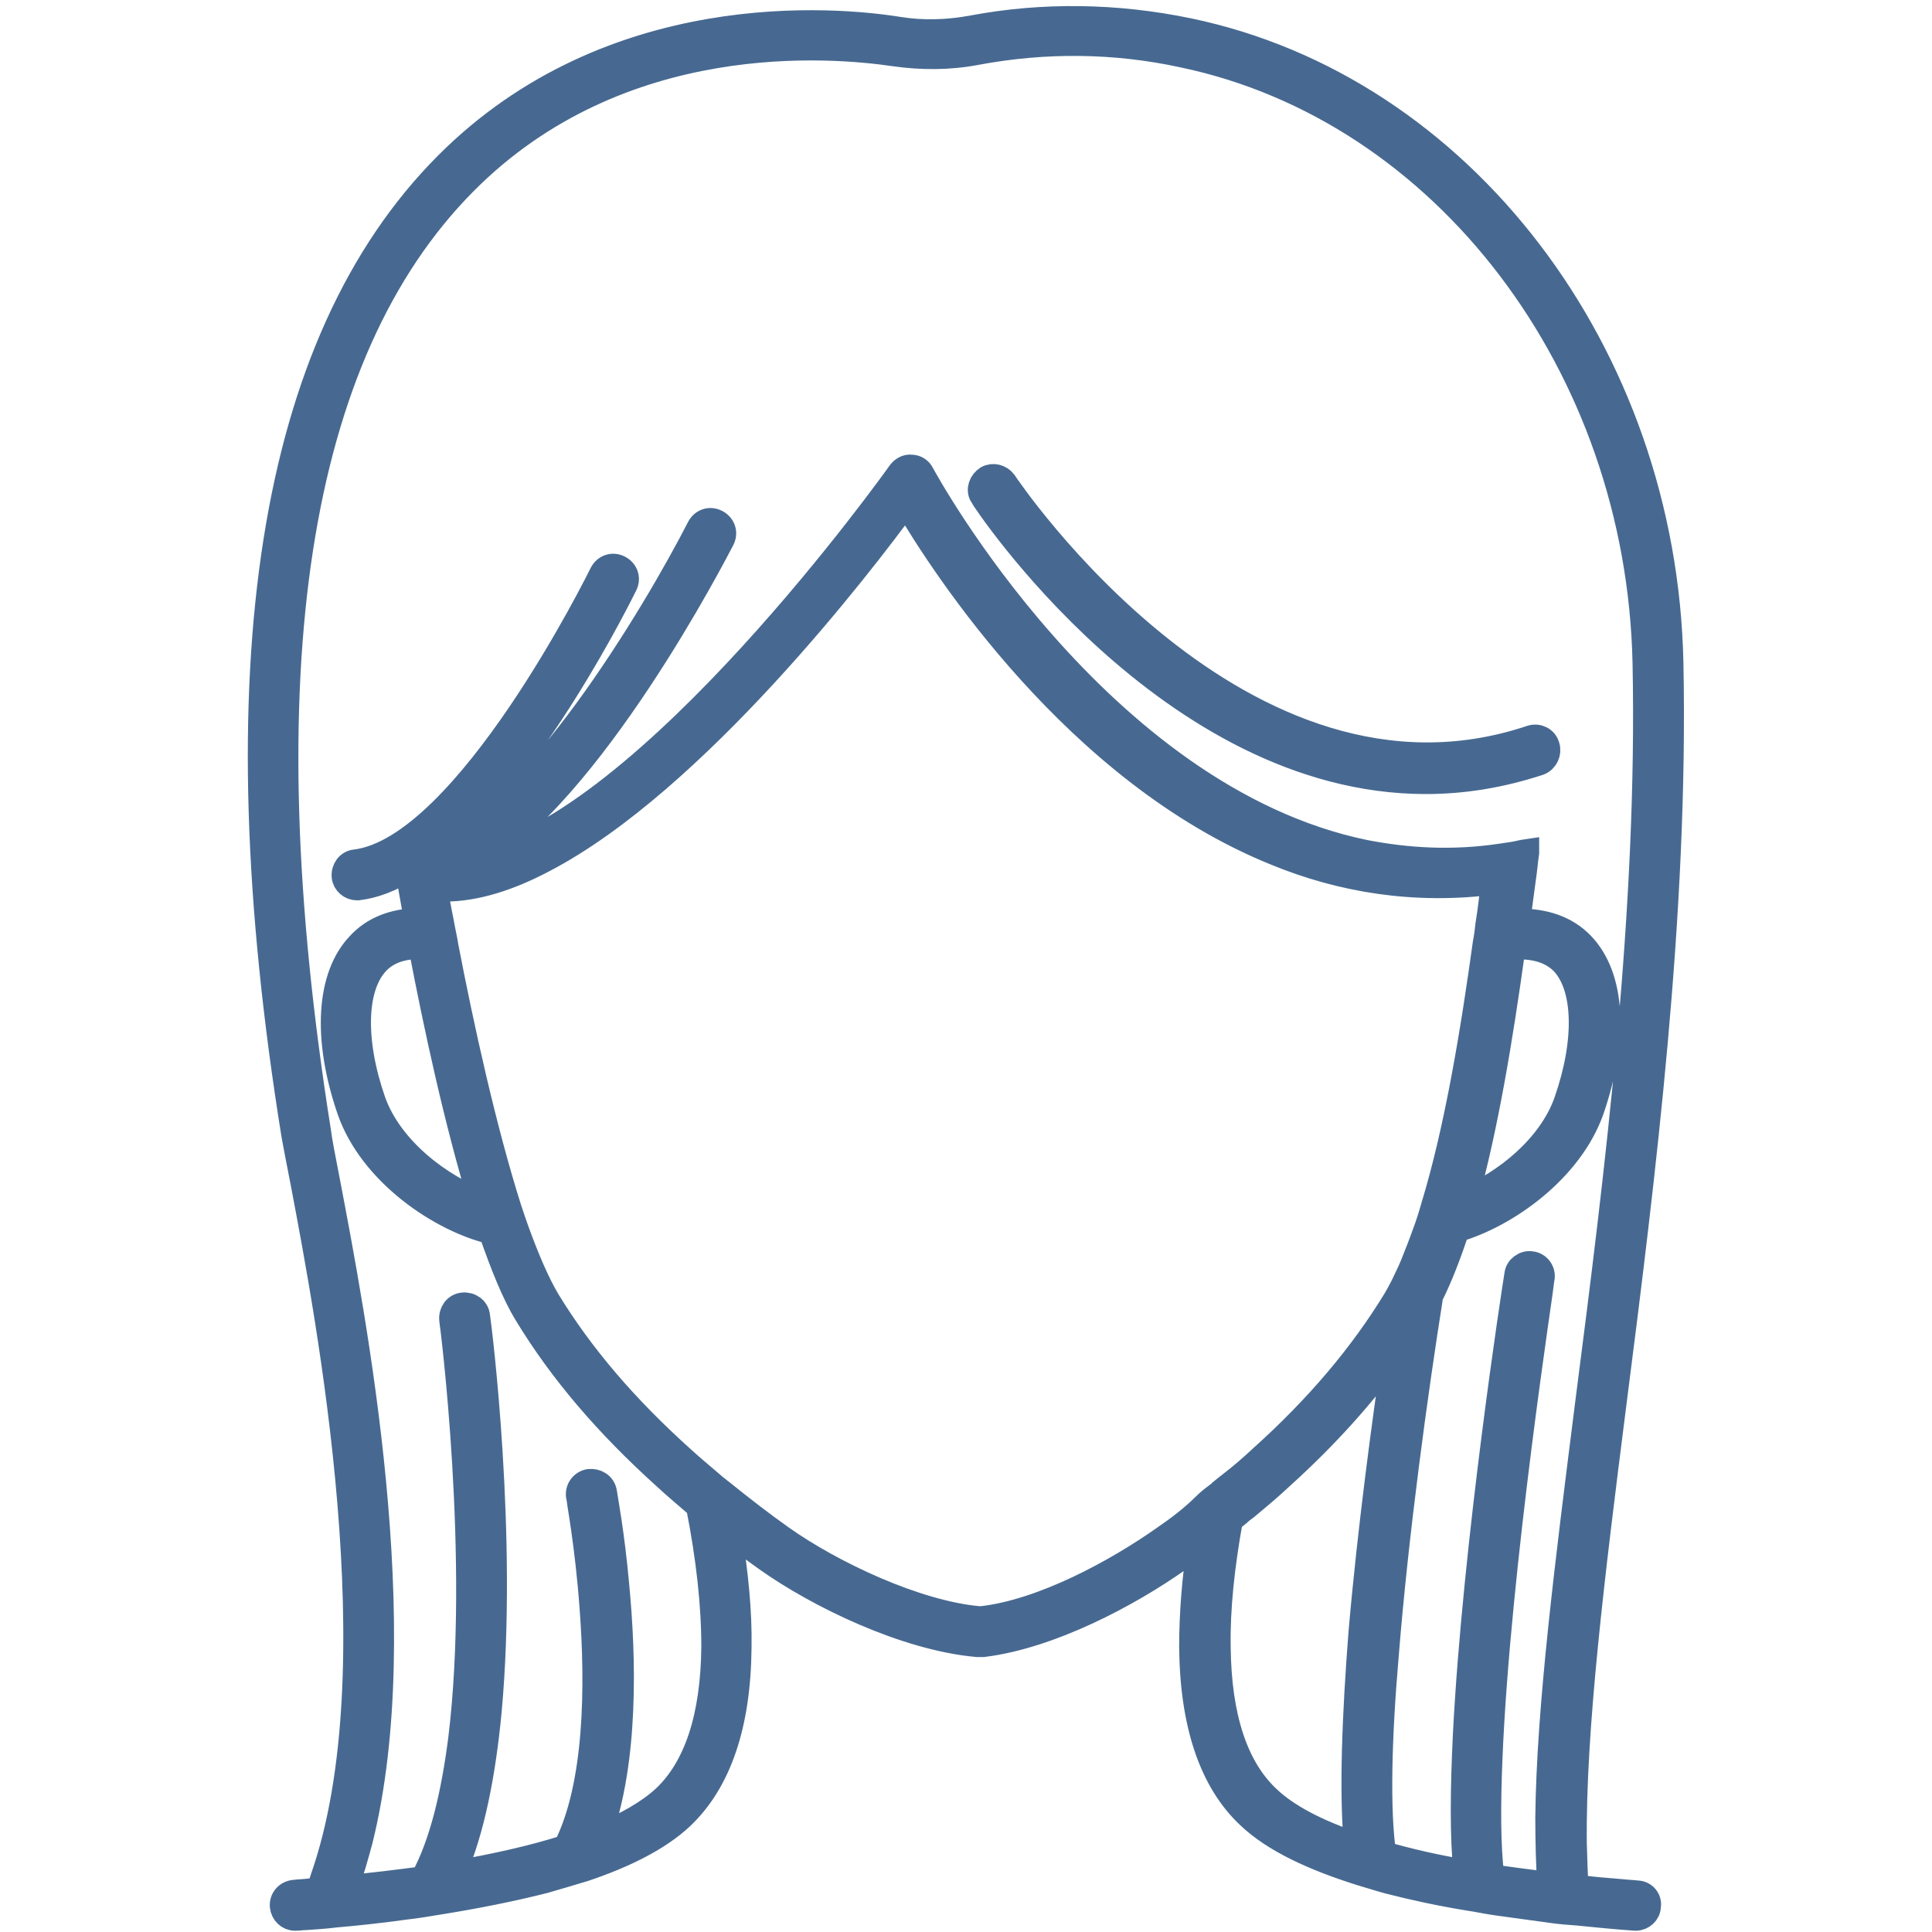 <?xml version="1.0" encoding="utf-8"?>
<!-- Generator: Adobe Illustrator 18.0.0, SVG Export Plug-In . SVG Version: 6.00 Build 0)  -->
<!DOCTYPE svg PUBLIC "-//W3C//DTD SVG 1.1//EN" "http://www.w3.org/Graphics/SVG/1.1/DTD/svg11.dtd">
<svg version="1.1" id="Layer_1" xmlns="http://www.w3.org/2000/svg" xmlns:xlink="http://www.w3.org/1999/xlink" x="0px" y="0px"
	 viewBox="0 0 300 300" enable-background="new 0 0 300 300" xml:space="preserve">
<path fill="#476991" stroke="#476991" stroke-width="4" stroke-miterlimit="10" d="M254.2,294c-0.8-0.1-1.5-0.1-2.3-0.2
	c-2.5-0.2-4.9-0.4-7.2-0.7c-0.2-2.2-0.2-4.4-0.3-6.8c-0.2-17.8,2.8-41.9,6.1-67.9c4.6-35.9,9.7-76.6,8.9-115.5
	c-1-48-32.5-89.3-74.9-98.1c-11.1-2.3-22.5-2.5-33.6-0.4c-3.8,0.7-7.7,0.8-11.4,0.2c-10-1.6-44.6-4.6-70.1,21
	C42,53.1,34,103.8,45.7,176.3c0.3,1.7,0.8,4.2,1.4,7.3c4,21.1,14.4,75.7,3.1,108c-0.2,0.7-0.5,1.4-0.8,2c-0.5,0-0.9,0.1-1.4,0.1
	c-0.8,0.1-1.5,0.1-2.3,0.2c-1.1,0.1-1.9,1-1.8,2.1c0.1,1,0.9,1.8,1.9,1.8c0,0,0.1,0,0.1,0c0.5,0,1.1-0.1,1.6-0.1
	c1.5-0.1,3-0.2,4.6-0.4c3.5-0.3,7.1-0.7,10.7-1.2c1.8-0.2,3.6-0.5,5.4-0.8c5.6-0.9,11.2-2,16.3-3.3c2.1-0.6,4.1-1.2,6.1-1.8
	c6.3-2.1,11.7-4.8,15.2-8.1c5.8-5.5,8.8-14.3,8.9-26.3c0.1-5.5-0.5-11.6-1.6-18.2c2,1.5,3.9,3,5.9,4.4c8,5.7,21.6,12.3,32.7,13.3
	l1,0c10.4-1.3,22.5-7.7,30.4-13.3c1.1-0.8,2.2-1.6,3.3-2.5c-0.9,5.8-1.3,11.3-1.3,16.2c0.1,12,3.1,20.9,8.9,26.3
	c3.9,3.7,10,6.5,17.3,8.8c1.4,0.4,2.9,0.9,4.4,1.3c3.9,1,8.1,1.9,12.4,2.6c1.4,0.2,2.7,0.5,4.1,0.7c2.9,0.4,5.8,0.8,8.7,1.2
	c1.4,0.2,2.7,0.3,4.1,0.4c3,0.3,6,0.6,8.9,0.8c0,0,0.1,0,0.1,0c1,0,1.9-0.8,1.9-1.8C256.1,295,255.3,294,254.2,294z M180.9,238.8
	c-7.5,5.3-18.9,11.5-28.4,12.6l-0.6,0c-9.7-0.9-22.7-7-30.6-12.6c-3.1-2.2-6.2-4.6-9.3-7.1c-0.3-0.2-0.6-0.5-0.9-0.7
	c-0.5-0.4-0.9-0.8-1.4-1.2c-1.3-1.1-2.6-2.2-3.8-3.3c-8.9-8-15.7-16-20.9-24.5c-1.6-2.7-3.2-6.4-4.8-10.8c-0.4-1.1-0.8-2.3-1.2-3.5
	c-3.9-12.3-7.4-28.2-9.8-40.7c-0.2-1.3-0.5-2.5-0.7-3.7c-0.4-1.9-0.7-3.7-1-5.4c0.5,0,1,0.1,1.5,0.1c4.9,0,10.1-1.7,15.4-4.5
	c23.4-12.2,49.3-45.9,56.3-55.5c5.8,9.9,26.5,41.9,57.4,54.4c10.2,4.2,21.6,6.1,33.9,4.5c-0.3,2.1-0.5,4.3-0.9,6.7
	c-0.1,0.9-0.2,1.8-0.4,2.8c-1.8,13-4.3,28.7-8.1,41.1c-0.4,1.4-0.8,2.7-1.3,4c-0.6,1.7-1.2,3.2-1.8,4.7c-0.5,1.3-1.1,2.4-1.6,3.5
	c-0.4,0.8-0.8,1.5-1.2,2.2c-5.2,8.5-12,16.6-20.8,24.5c-1.5,1.4-3.1,2.8-4.8,4.1c-0.1,0.1-0.3,0.2-0.4,0.3c-0.4,0.3-0.7,0.6-1.1,0.9
	c-0.1,0.1-0.1,0.1-0.2,0.2c-0.8,0.6-1.6,1.2-2.3,1.9C185.3,235.6,183.1,237.3,180.9,238.8z M74.8,186.7c-6.3-2.3-14.2-8.1-16.9-15.7
	c-3.3-9.5-3-17.8,0.6-21.6c1.6-1.7,3.9-2.5,6.9-2.5C67.7,159,71,174.3,74.8,186.7z M234.9,147c3.4-0.2,6,0.6,7.8,2.4
	c3.6,3.8,3.9,12.1,0.6,21.6c-2.5,7.2-9.7,12.8-15.8,15.3C230.6,175.2,232.9,161.5,234.9,147z M210.7,286.6c-6.3-2.1-11-4.6-13.9-7.4
	c-5-4.7-7.6-12.6-7.7-23.5c-0.1-5.9,0.6-12.5,1.9-19.7c0.6-0.5,1.2-0.9,1.7-1.4c0.3-0.2,0.5-0.4,0.8-0.6c1.8-1.5,3.6-3,5.3-4.6
	c7.2-6.5,13.1-13.1,17.9-19.9c-1.6,10.9-3.9,27.8-5.3,43.9C210.4,266.2,209.9,278.5,210.7,286.6z M240.7,292.7
	c-3.2-0.4-6.2-0.8-9.1-1.2c-0.6-4.7-0.6-11.1-0.3-18.4c1.2-29.7,8.1-74,8.1-74.6c0.2-1.1-0.6-2.1-1.6-2.2c-1-0.2-2.1,0.6-2.2,1.6
	c-0.4,2.4-6.5,42-8,71.5c-0.4,8.3-0.5,15.8,0.1,21.4c-4.8-0.8-9.1-1.8-12.9-2.9c-1-6.8-0.7-18.2,0.4-30.9
	c1.5-18.8,4.5-40.7,6.9-55.8c1.5-3,2.8-6.4,4.1-10.3c7.6-2.2,17.6-9.2,20.9-18.6c3.8-11.1,3.3-20.6-1.5-25.6
	c-2.4-2.5-5.8-3.7-10-3.6c0.3-2.2,0.6-4.5,0.9-6.7c0.2-1.3,0.3-2.6,0.5-4c0,0,0-0.1,0-0.1c-0.7,0.1-1.3,0.3-2,0.4
	c-0.7,0.1-1.3,0.2-2,0.3c-7.4,1.1-14.4,0.7-21.1-0.6c-41.6-8.6-68.5-58.2-68.8-58.8c-0.3-0.6-0.9-1-1.6-1c-0.7-0.1-1.3,0.3-1.7,0.8
	c-0.4,0.6-39.2,55-66.1,60.3c-0.2,0-0.4,0.1-0.6,0.1c0.1,0,0.1-0.1,0.2-0.1c18.4-10.3,37.8-48.1,38.8-50c0.5-1,0.1-2.1-0.9-2.6
	c-1-0.5-2.1-0.1-2.6,0.9c-6.7,13.1-26.3,46-41,49.9c15.2-12.3,28.7-39.7,29.4-41.1c0.5-1,0.1-2.1-0.9-2.6c-1-0.5-2.1-0.1-2.6,0.9
	c-0.2,0.4-21,42.7-38.3,44.8c-1.1,0.1-1.8,1.1-1.7,2.2c0.1,1,1,1.7,1.9,1.7c0.1,0,0.2,0,0.2,0c2.5-0.3,5.1-1.3,7.6-2.9
	c0,0.1,0.1,0.3,0.2,0.4c0.4,2.2,0.8,4.8,1.4,7.7c-3.7,0.1-6.8,1.3-9,3.7c-4.7,4.9-5.3,14.5-1.5,25.6c3.4,9.9,14.3,17.1,22,18.9
	c1.8,5.2,3.6,9.7,5.5,12.8c5.4,8.9,12.5,17.2,21.6,25.4c1.5,1.4,3.2,2.8,4.8,4.2c0.1,0.1,0.2,0.2,0.3,0.2c1.6,8.1,2.4,15.4,2.4,21.9
	c-0.1,10.9-2.7,18.8-7.7,23.5c-2.4,2.2-5.8,4.2-10.3,6c4.3-11.7,3.9-27.7,2.8-39.1c-0.7-7.9-1.8-13.6-1.9-14.4
	c-0.2-1.1-1.2-1.7-2.3-1.6c-1.1,0.2-1.8,1.2-1.6,2.3c0,0.2,1.4,7.6,2.1,17.3c0.9,12,0.8,27.5-4.1,37.2c-5,1.6-10.8,2.9-17.6,4.1
	c3-6.8,4.7-15.8,5.6-25.3c2.5-27.2-1.5-59.3-1.8-61.3c-0.1-1.1-1.1-1.8-2.2-1.7c-1.1,0.1-1.8,1.1-1.7,2.2c0.1,0.5,4.8,37.4,1.4,65.1
	c-1.1,8.6-2.9,16.3-5.9,21.8c-3.8,0.5-7.8,1-12.1,1.4c0.9-2.4,1.6-4.9,2.3-7.5c8.2-33.1-1-80.8-5.2-102.8c-0.6-3.1-1.1-5.6-1.3-7.2
	C38.1,104.5,45.7,54.9,72.1,28.3C96.3,3.9,129.3,6.9,138.9,8.3c4.2,0.6,8.5,0.6,12.7-0.2c10.7-2,21.5-1.9,32.1,0.4
	c40.6,8.5,70.8,48.2,71.8,94.4c0.8,38.7-4.3,79.2-8.9,114.9c-3.2,25.3-6,47.3-6.2,64.4C240.4,286,240.5,289.5,240.7,292.7z
	 M240.2,115.9c0.3,1-0.2,2.1-1.2,2.5c-6.1,2-11.9,2.9-17.6,2.9c-39.8,0-68.7-43.9-68.9-44.4c-0.5-0.9-0.1-2,0.8-2.6
	c0.9-0.5,2-0.2,2.6,0.6c0.4,0.6,36.7,54.9,81.9,39.7C238.8,114.3,239.9,114.8,240.2,115.9z"/>
</svg>
